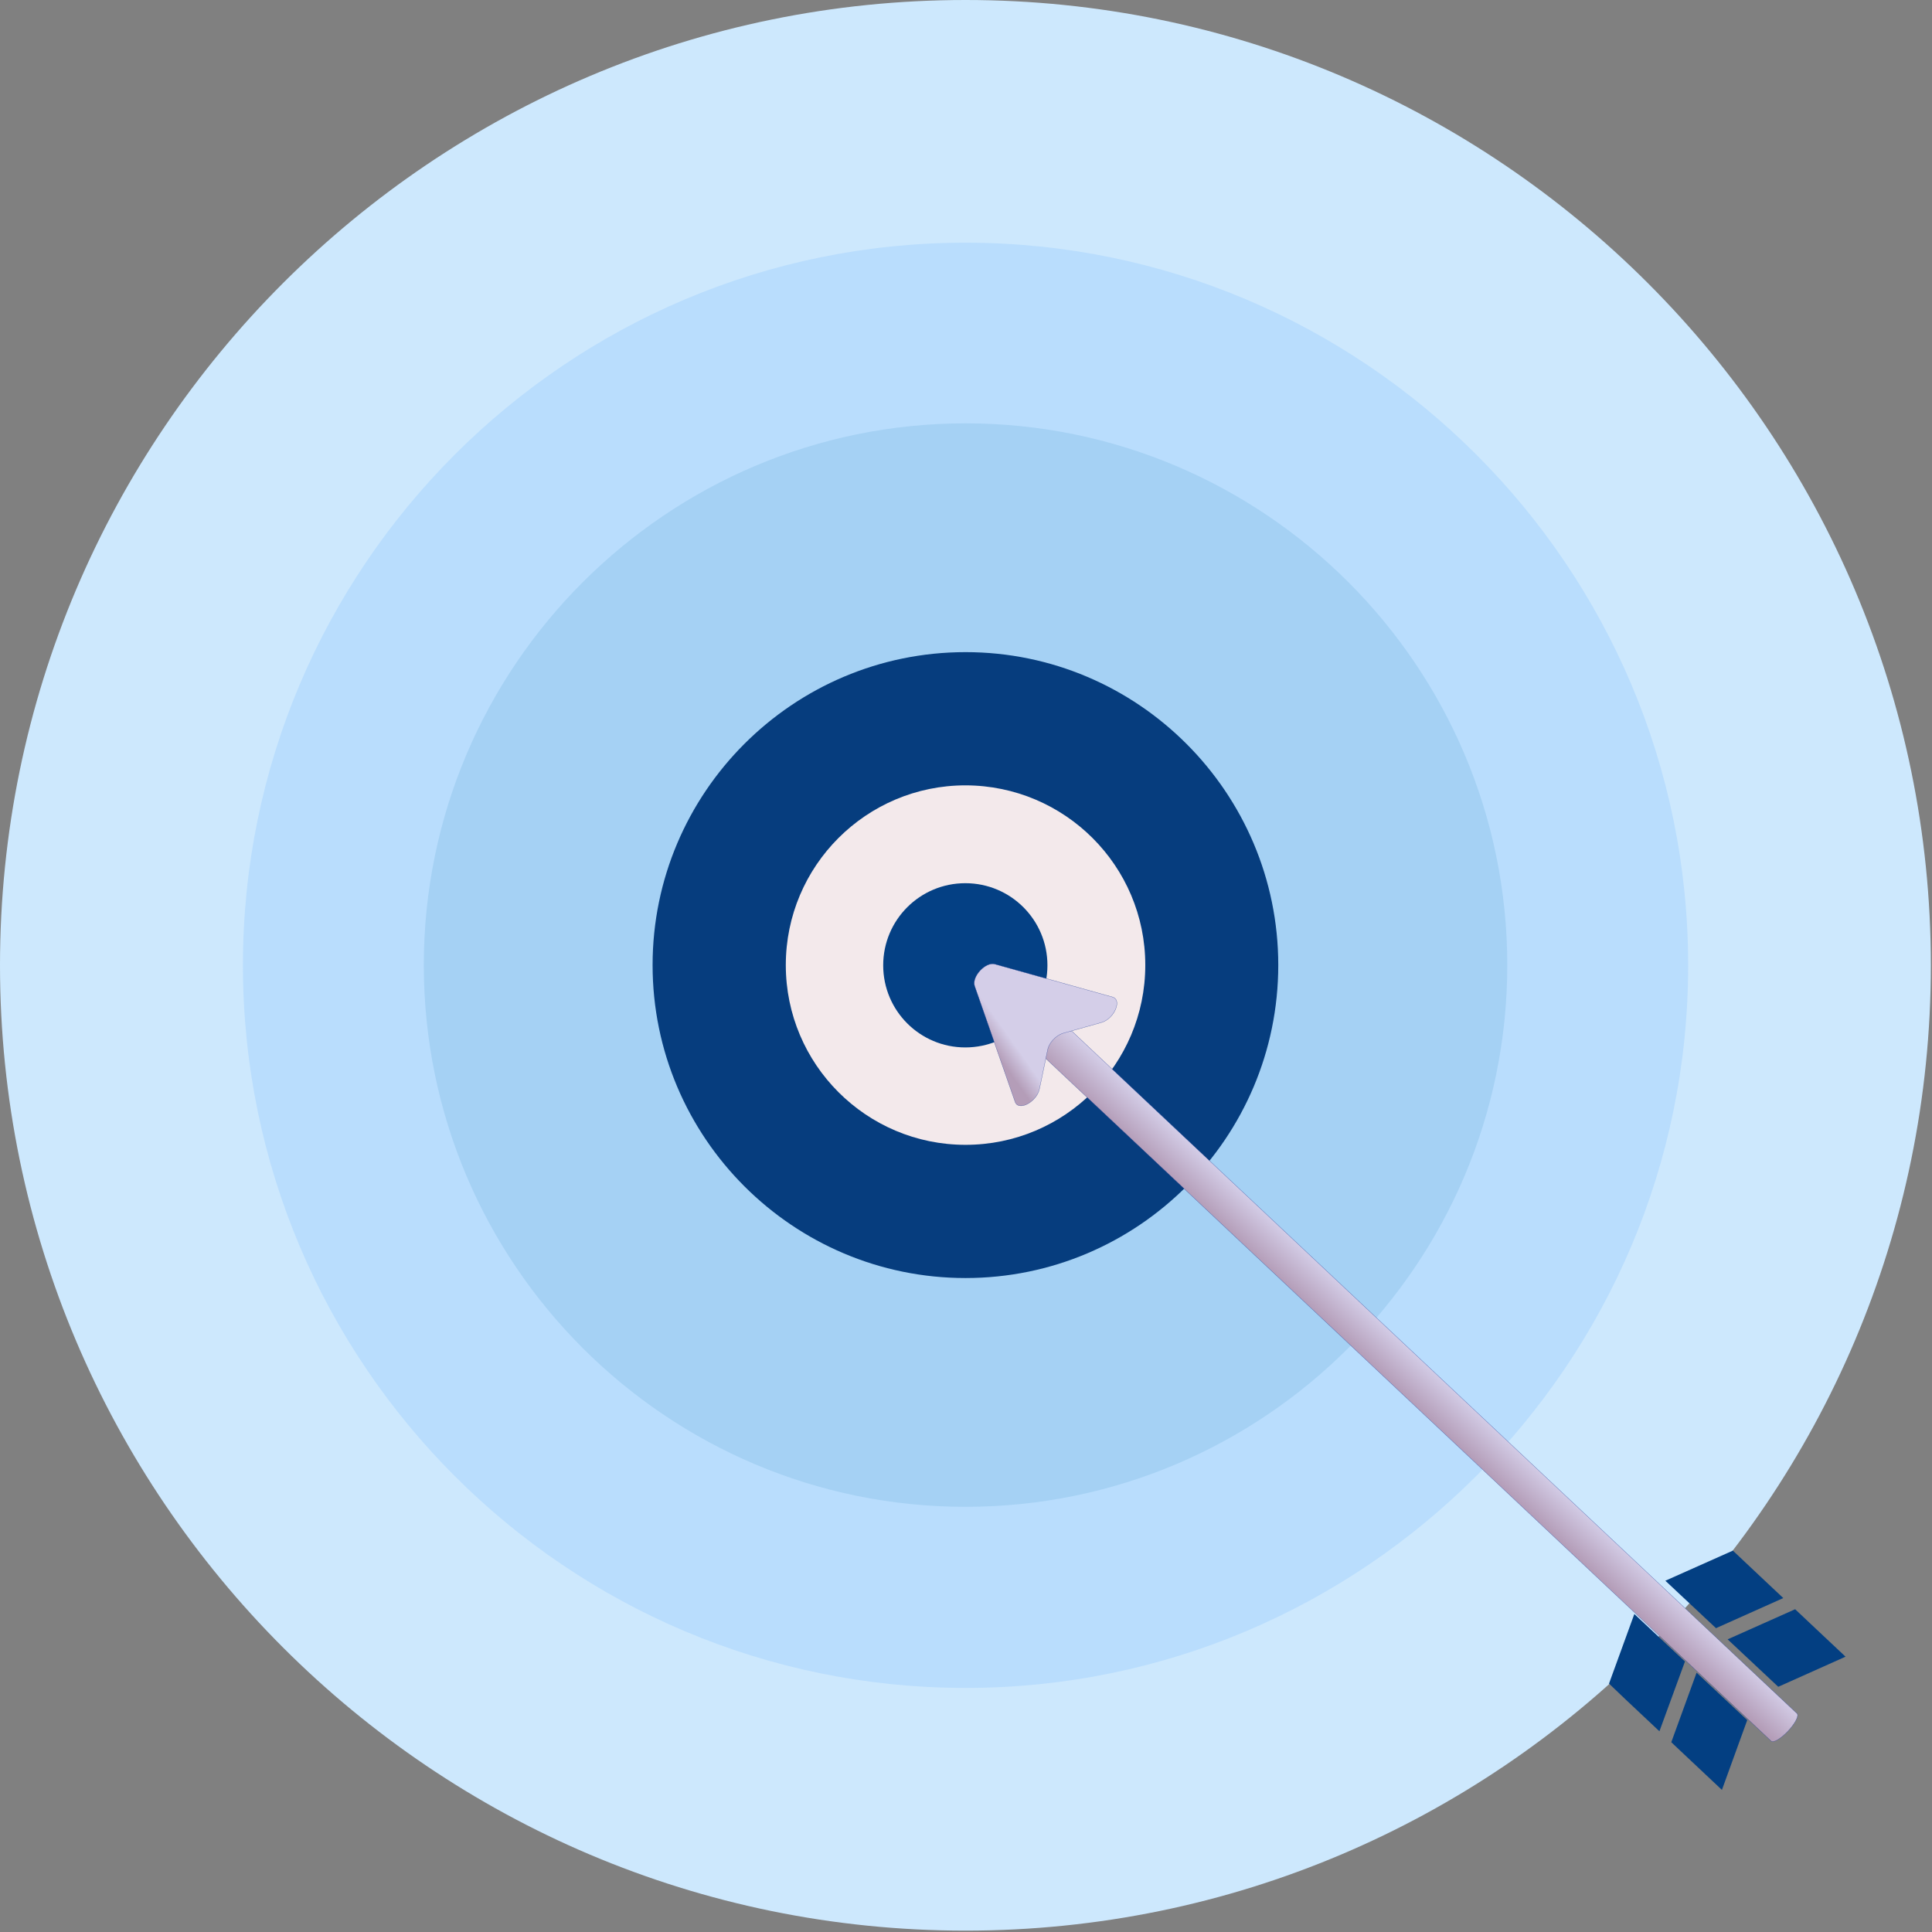 <svg width="847" height="847" viewBox="0 0 847 847" fill="none" xmlns="http://www.w3.org/2000/svg">
<rect x="0" y="0" width="847" height="847" fill="#808080" stroke="none"/>
<path d="M423.3 846.4C189.9 846.4 0 656.6 0 423.2C0 189.8 189.9 0 423.3 0C656.6 0 846.5 189.8 846.5 423.2C846.5 656.6 656.6 846.4 423.3 846.4Z" fill="#CDE8FD"/>
<path d="M423.3 740C248.6 740 106.5 598 106.5 423.2C106.5 248.5 248.6 106.4 423.3 106.4C598 106.4 740.1 248.5 740.1 423.2C740.1 597.9 597.9 740 423.3 740Z" fill="#B9DDFD"/>
<path d="M423.3 660.6C292.3 660.6 185.8 554.1 185.8 423.1C185.8 292.2 292.4 185.6 423.3 185.6C554.2 185.6 660.8 292.1 660.8 423.1C660.8 554.1 554.2 660.6 423.3 660.6Z" fill="#A5D1F4"/>
<path d="M423.3 560.3C347.7 560.3 286.1 498.8 286.1 423.1C286.1 347.5 347.6 285.9 423.3 285.9C498.9 285.9 560.4 347.5 560.4 423.1C560.4 498.8 498.9 560.3 423.3 560.3Z" fill="#063D7E"/>
<path d="M502.1 423.1C502.1 466.6 466.8 501.9 423.3 501.9C379.8 501.9 344.5 466.6 344.5 423.1C344.5 379.6 379.8 344.3 423.3 344.3C466.8 344.4 502.1 379.6 502.1 423.1Z" fill="#F3E9EB"/>
<path d="M459.2 423.2C459.2 443.1 443.1 459.2 423.2 459.2C403.3 459.2 387.2 443.1 387.2 423.2C387.2 403.3 403.3 387.2 423.2 387.2C443.1 387.2 459.2 403.3 459.2 423.2Z" fill="#044084"/>
<path d="M455.8 438.8L787.8 751.2C788.8 752.1 787 755.6 783.9 758.9C780.8 762.2 777.5 764.2 776.5 763.3L444.5 450.9C443.5 450 445.3 446.5 448.4 443.2C451.5 439.9 454.8 437.9 455.8 438.8Z" fill="url(#paint0_linear_292_64)" stroke="#233E96" stroke-width="0.1" stroke-miterlimit="10"/>
<path d="M738.7 728.4L727.5 759L712.4 744.8L705.4 738.1L716.5 707.6L738.7 728.4Z" fill="#033F82"/>
<path d="M752.301 713.8L781.801 700.6L766.701 686.4L759.701 679.8L730.101 693L752.301 713.8Z" fill="#033F82"/>
<path d="M766 754.1L754.9 784.7L739.7 770.4L732.7 763.8L743.8 733.3L766 754.1Z" fill="#033F82"/>
<path d="M779.6 739.5L809.1 726.3L794 712.1L787 705.5L757.4 718.7L779.6 739.5Z" fill="#033F82"/>
<path d="M445 483L427.3 432.3C425.9 428.2 432.1 421.5 436.2 422.7L487.7 437.1C492.1 438.3 488.5 446.7 482.8 448.3L466 453C463 453.9 459.9 457.1 459.3 460.2L455.7 477.4C454.5 483.1 446.5 487.4 445 483Z" fill="url(#paint1_linear_292_64)" stroke="#233E96" stroke-width="0.1" stroke-miterlimit="10"/>
<defs>
<linearGradient id="paint0_linear_292_64" x1="609.99" y1="607.597" x2="622.292" y2="594.434" gradientUnits="userSpaceOnUse">
<stop offset="0.045" stop-color="#B49DB8"/>
<stop offset="1" stop-color="#D4CEE8"/>
</linearGradient>
<linearGradient id="paint1_linear_292_64" x1="433.935" y1="458.889" x2="454.678" y2="444.22" gradientUnits="userSpaceOnUse">
<stop offset="0.02" stop-color="#B49DB8"/>
<stop offset="0.374" stop-color="#D4CEE8"/>
</linearGradient>
</defs>
</svg>

